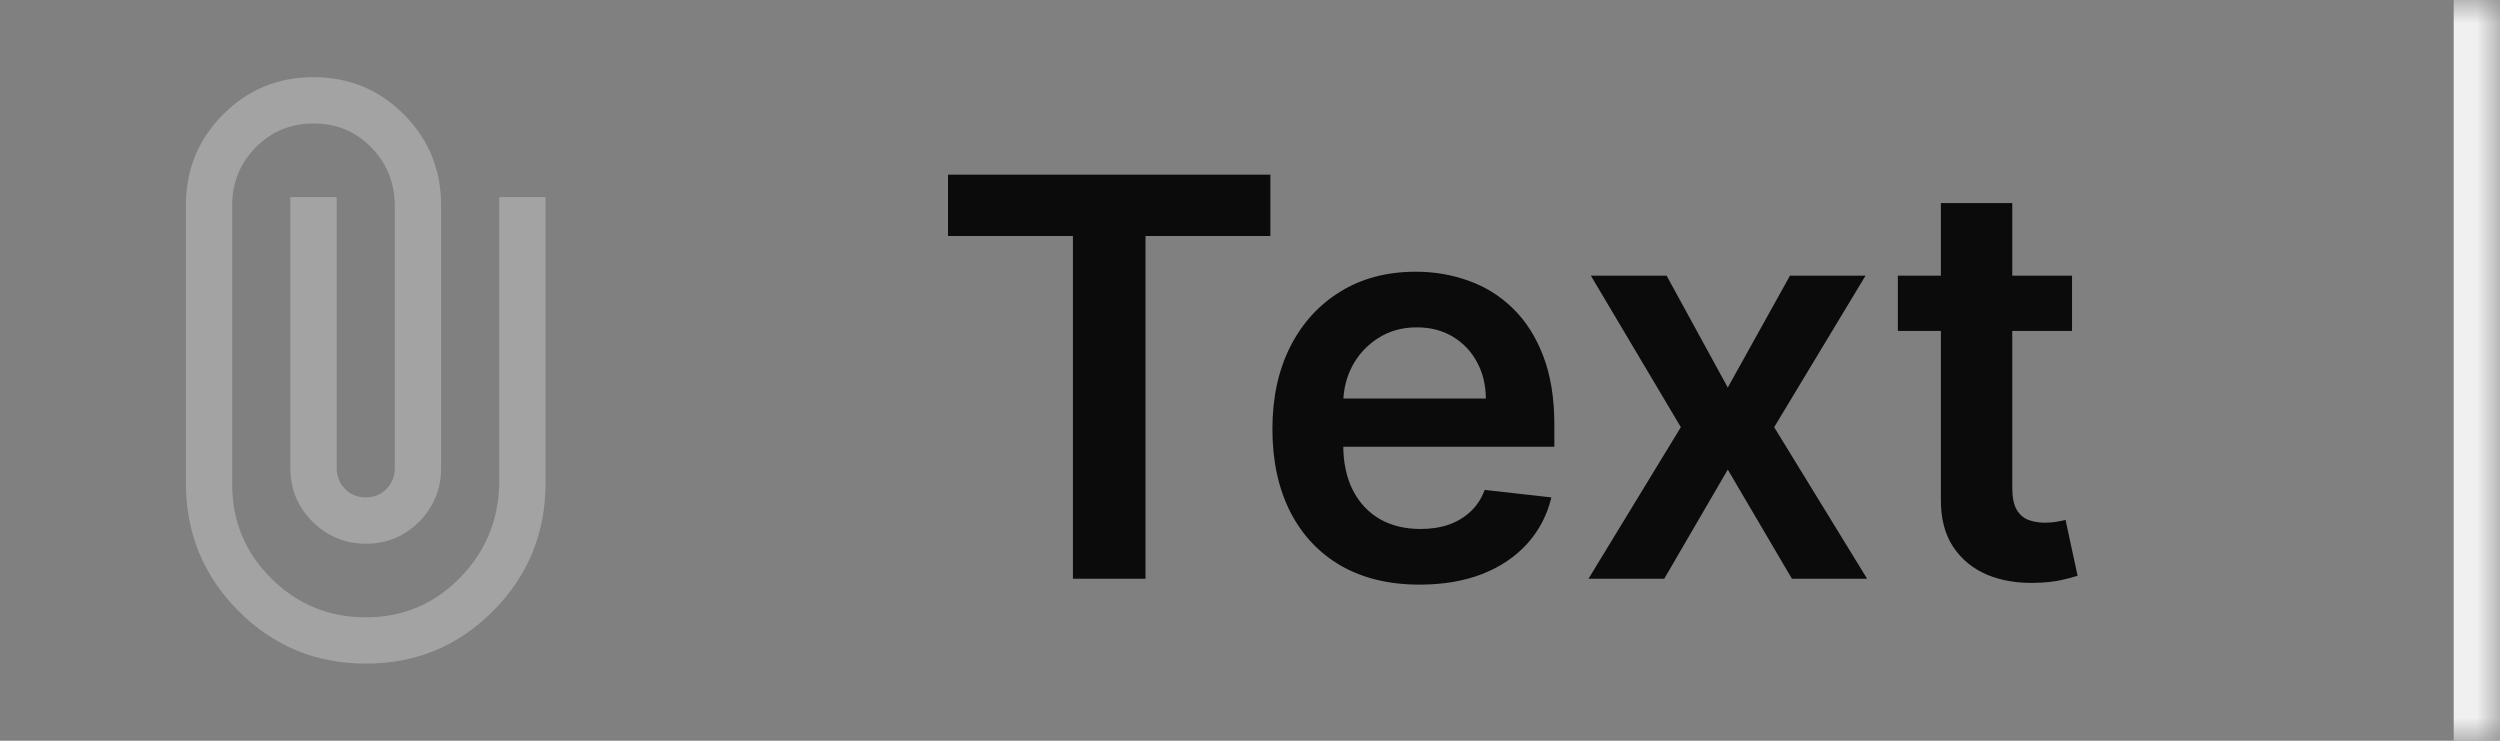<svg width="54" height="16" viewBox="0 0 54 16" fill="none" xmlns="http://www.w3.org/2000/svg">
<rect x="0" y="0" width="54" height="16" fill="#808080" stroke="none"/>
<mask id="path-1-inside-1_432_1028" fill="white">
<path d="M0 0H54V16H0V0Z"/>
</mask>
<path d="M53 0V16H55V0H53Z" fill="#F0F0F0" mask="url(#path-1-inside-1_432_1028)"/>
<mask id="mask0_432_1028" style="mask-type:alpha" maskUnits="userSpaceOnUse" x="0" y="0" width="16" height="16">
<rect width="16" height="16" fill="#D9D9D9"/>
</mask>
<g mask="url(#mask0_432_1028)">
<path d="M11.784 10.43C11.784 11.512 11.408 12.434 10.654 13.194C9.901 13.954 8.984 14.334 7.903 14.334C6.822 14.334 5.904 13.954 5.148 13.194C4.393 12.434 4.015 11.512 4.015 10.43V4.436C4.015 3.667 4.282 3.013 4.816 2.475C5.351 1.936 6.002 1.667 6.772 1.667C7.541 1.667 8.192 1.936 8.727 2.475C9.261 3.013 9.528 3.667 9.528 4.436V10.109C9.528 10.561 9.371 10.946 9.056 11.265C8.742 11.584 8.359 11.744 7.907 11.744C7.455 11.744 7.07 11.585 6.75 11.268C6.431 10.951 6.272 10.565 6.272 10.109V4.257H7.272V10.109C7.272 10.288 7.332 10.438 7.452 10.561C7.572 10.683 7.721 10.744 7.9 10.744C8.078 10.744 8.228 10.683 8.348 10.561C8.468 10.438 8.528 10.288 8.528 10.109V4.43C8.521 3.938 8.35 3.521 8.015 3.179C7.68 2.838 7.265 2.667 6.772 2.667C6.28 2.667 5.864 2.839 5.524 3.182C5.185 3.526 5.015 3.944 5.015 4.436V10.43C5.008 11.236 5.287 11.921 5.851 12.486C6.415 13.051 7.1 13.334 7.905 13.334C8.699 13.334 9.374 13.051 9.93 12.486C10.486 11.921 10.771 11.236 10.784 10.43V4.257H11.784V10.43Z" fill="#A3A3A3"/>
</g>
<path d="M20.477 5.098V3.773H27.44V5.098H24.743V12.5H23.175V5.098H20.477ZM30.663 12.628C30.007 12.628 29.44 12.492 28.963 12.219C28.488 11.943 28.123 11.554 27.867 11.051C27.612 10.546 27.484 9.95 27.484 9.266C27.484 8.592 27.612 8.001 27.867 7.493C28.126 6.982 28.487 6.584 28.95 6.3C29.413 6.013 29.957 5.869 30.582 5.869C30.985 5.869 31.366 5.935 31.724 6.065C32.085 6.193 32.403 6.392 32.679 6.662C32.957 6.932 33.176 7.276 33.335 7.693C33.494 8.108 33.574 8.602 33.574 9.176V9.649H28.209V8.609H32.095C32.092 8.314 32.028 8.051 31.903 7.821C31.778 7.588 31.603 7.405 31.379 7.271C31.157 7.138 30.899 7.071 30.603 7.071C30.288 7.071 30.011 7.148 29.772 7.301C29.534 7.452 29.348 7.651 29.214 7.898C29.084 8.142 29.017 8.411 29.014 8.703V9.611C29.014 9.991 29.084 10.318 29.223 10.591C29.362 10.861 29.556 11.068 29.806 11.213C30.056 11.355 30.349 11.426 30.684 11.426C30.909 11.426 31.112 11.395 31.294 11.332C31.476 11.267 31.633 11.172 31.767 11.047C31.9 10.922 32.001 10.767 32.069 10.582L33.51 10.744C33.419 11.125 33.245 11.457 32.99 11.742C32.737 12.023 32.413 12.242 32.018 12.398C31.623 12.551 31.172 12.628 30.663 12.628ZM35.999 5.955L37.32 8.371L38.663 5.955H40.295L38.322 9.227L40.329 12.5H38.705L37.32 10.143L35.948 12.5H34.312L36.306 9.227L34.363 5.955H35.999ZM44.756 5.955V7.148H40.994V5.955H44.756ZM41.923 4.386H43.465V10.531C43.465 10.739 43.496 10.898 43.559 11.008C43.624 11.117 43.709 11.19 43.815 11.23C43.92 11.27 44.036 11.29 44.164 11.29C44.261 11.29 44.349 11.283 44.428 11.268C44.511 11.254 44.573 11.242 44.616 11.23L44.876 12.436C44.793 12.464 44.675 12.496 44.522 12.53C44.371 12.564 44.187 12.584 43.968 12.589C43.582 12.601 43.234 12.543 42.924 12.415C42.614 12.284 42.369 12.082 42.187 11.81C42.008 11.537 41.92 11.196 41.923 10.787V4.386Z" fill="#0B0B0B"/>
</svg>
